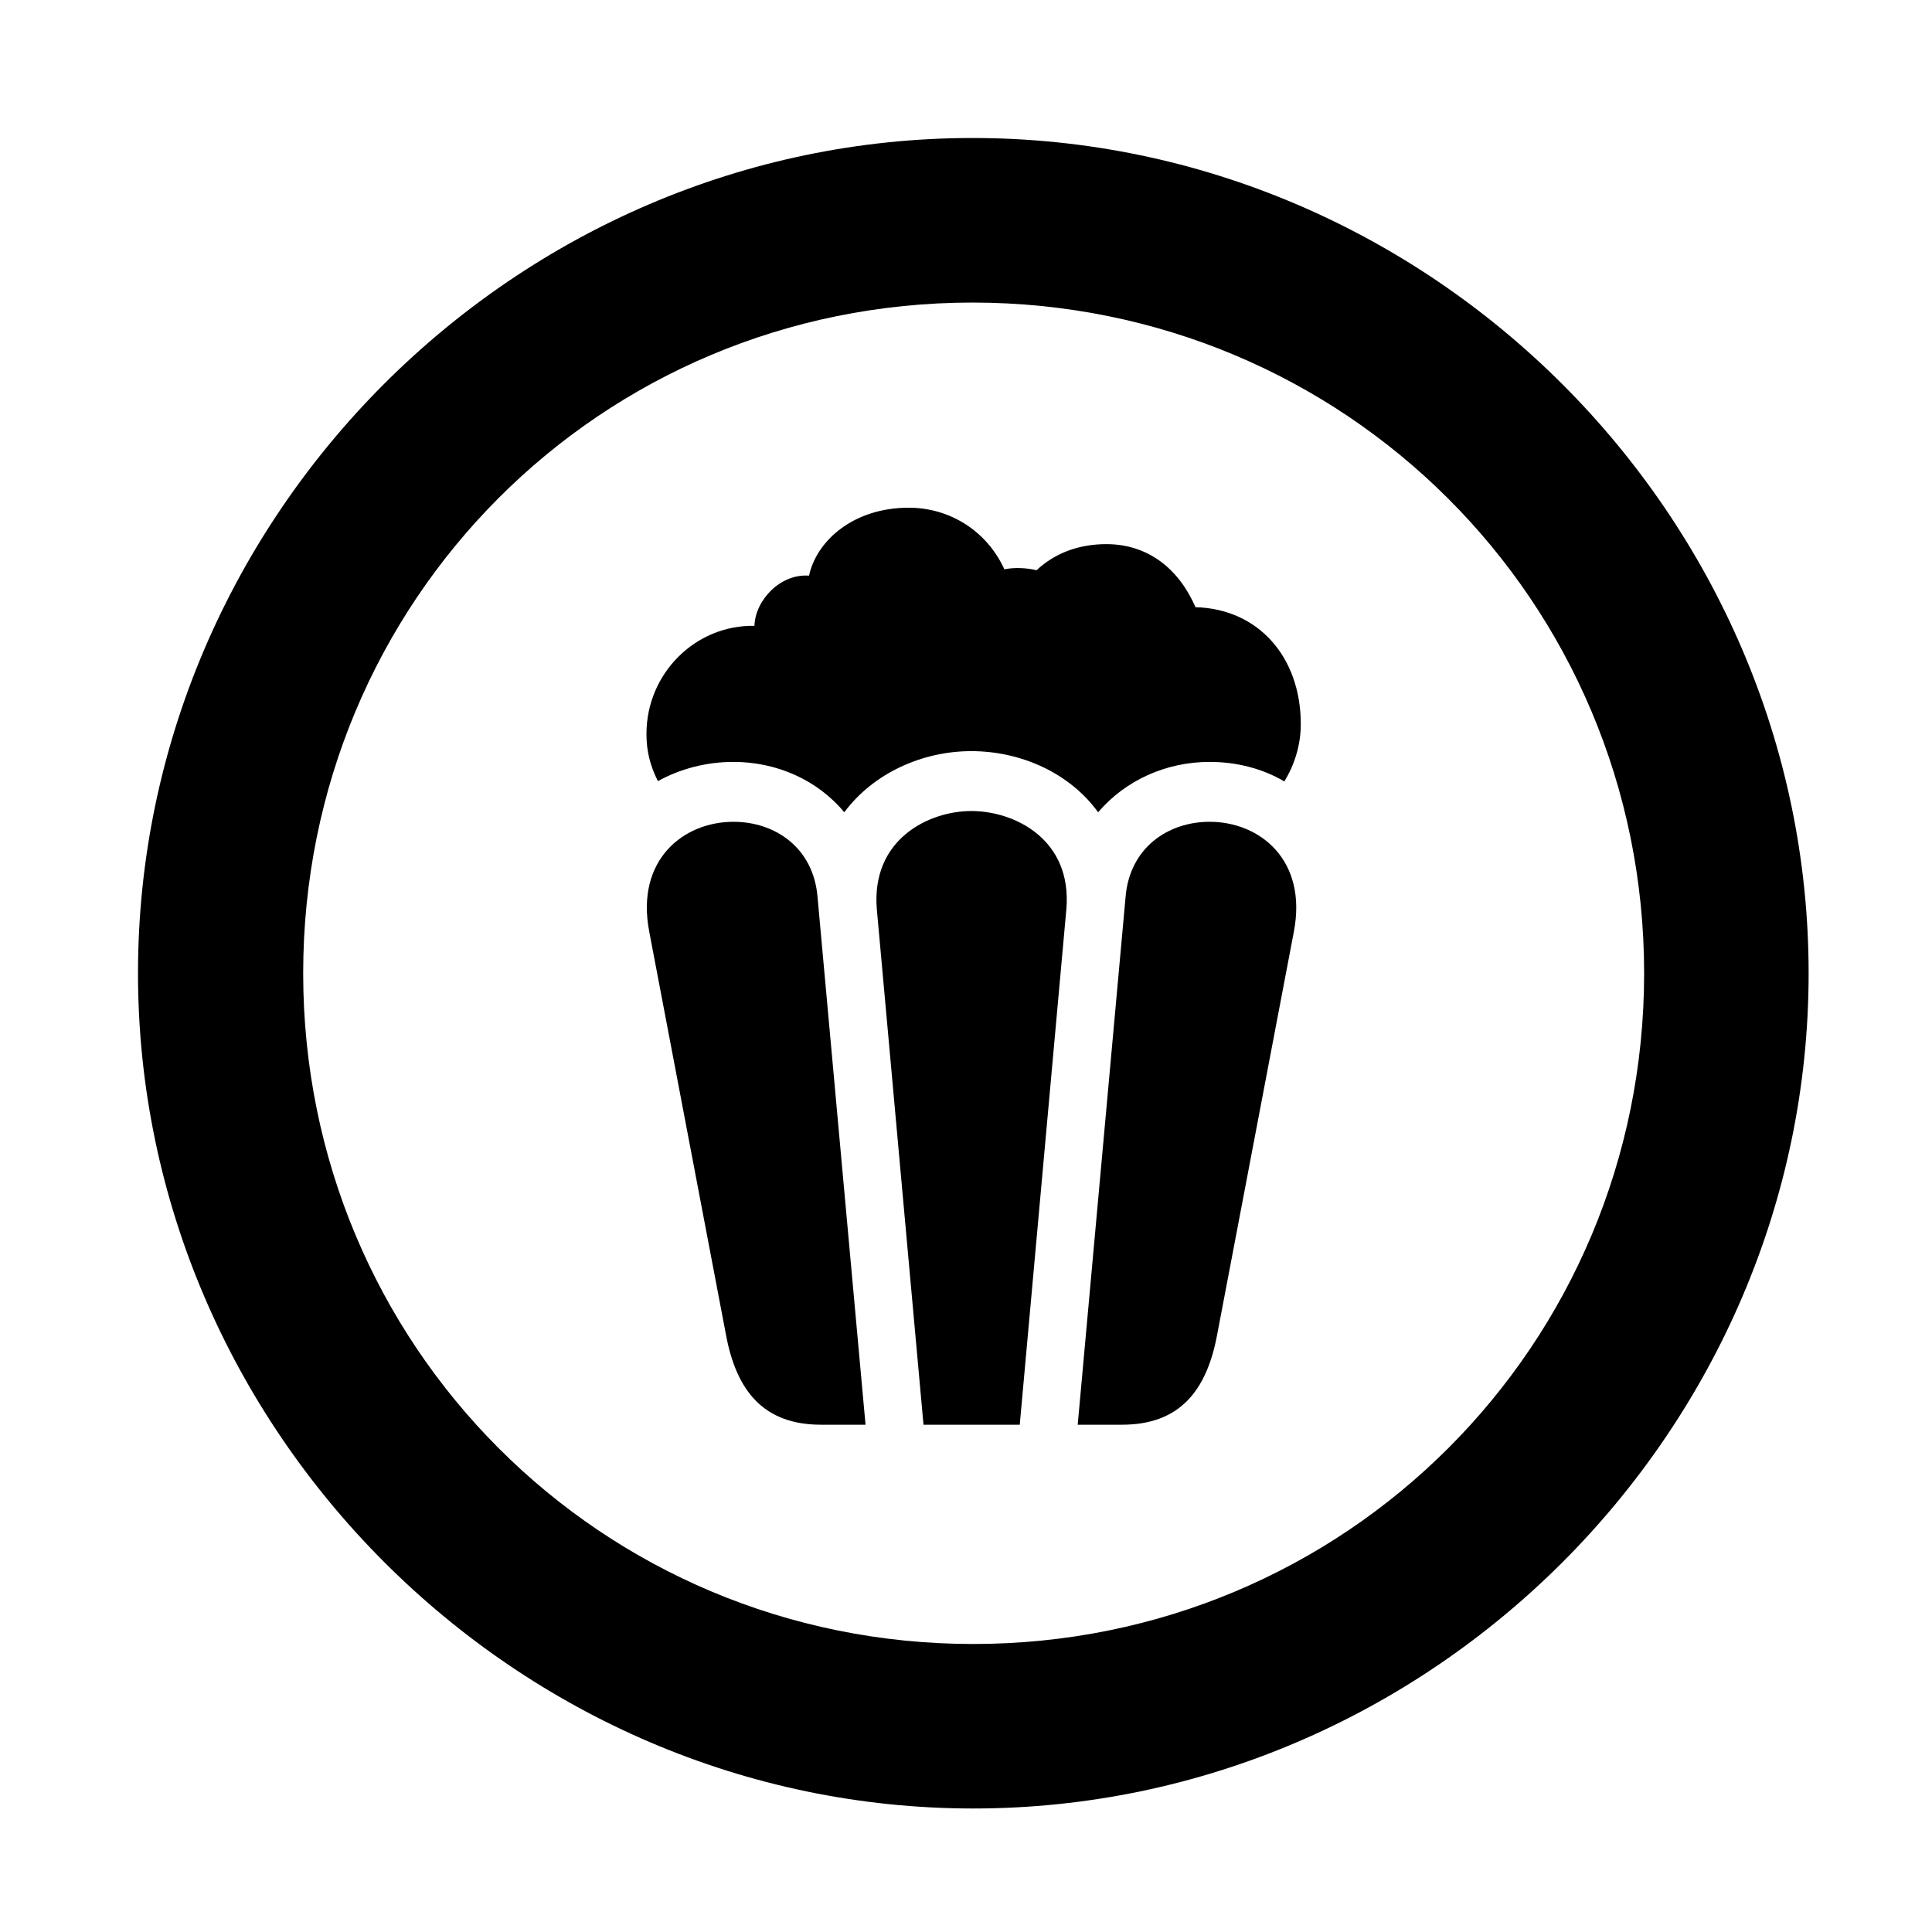 <svg width="28" height="28" viewBox="0 0 28 28" fill="none" xmlns="http://www.w3.org/2000/svg">
<path d="M14.105 26.21C20.737 26.21 26.212 20.727 26.212 14.105C26.212 7.473 20.727 2 14.095 2C7.475 2 2 7.473 2 14.105C2 20.727 7.485 26.21 14.105 26.21ZM14.105 23.826C8.711 23.826 4.394 19.499 4.394 14.105C4.394 8.711 8.701 4.385 14.095 4.385C19.489 4.385 23.828 8.711 23.828 14.105C23.828 19.499 19.499 23.826 14.105 23.826Z" fill="black"/>
<path d="M12.236 11.772C12.661 11.202 13.37 10.886 14.077 10.886C14.795 10.886 15.502 11.202 15.915 11.772C16.309 11.309 16.9 11.042 17.531 11.042C17.92 11.042 18.297 11.138 18.613 11.325C18.762 11.085 18.852 10.795 18.852 10.495C18.852 9.517 18.232 8.823 17.326 8.8C17.086 8.246 16.64 7.886 16.034 7.886C15.642 7.886 15.293 8.011 15.023 8.264C14.885 8.231 14.703 8.22 14.556 8.251C14.306 7.701 13.771 7.358 13.17 7.358C12.37 7.358 11.835 7.835 11.725 8.343C11.31 8.311 10.945 8.698 10.934 9.07C10.076 9.055 9.369 9.763 9.369 10.636C9.369 10.877 9.417 11.087 9.535 11.321C9.851 11.145 10.233 11.042 10.63 11.042C11.263 11.042 11.852 11.309 12.236 11.772ZM11.899 20.648H12.544L11.849 13.007C11.793 12.29 11.238 11.91 10.63 11.91C9.903 11.91 9.21 12.463 9.409 13.501L10.522 19.348C10.674 20.161 11.069 20.648 11.899 20.648ZM13.384 20.648H14.779L15.455 13.171C15.537 12.164 14.706 11.754 14.077 11.754C13.459 11.754 12.627 12.164 12.707 13.171L13.384 20.648ZM16.261 20.648C17.093 20.648 17.486 20.161 17.639 19.348L18.752 13.501C18.95 12.463 18.258 11.91 17.531 11.91C16.924 11.91 16.368 12.29 16.312 13.007L15.619 20.648H16.261Z" fill="black"/>
</svg>
